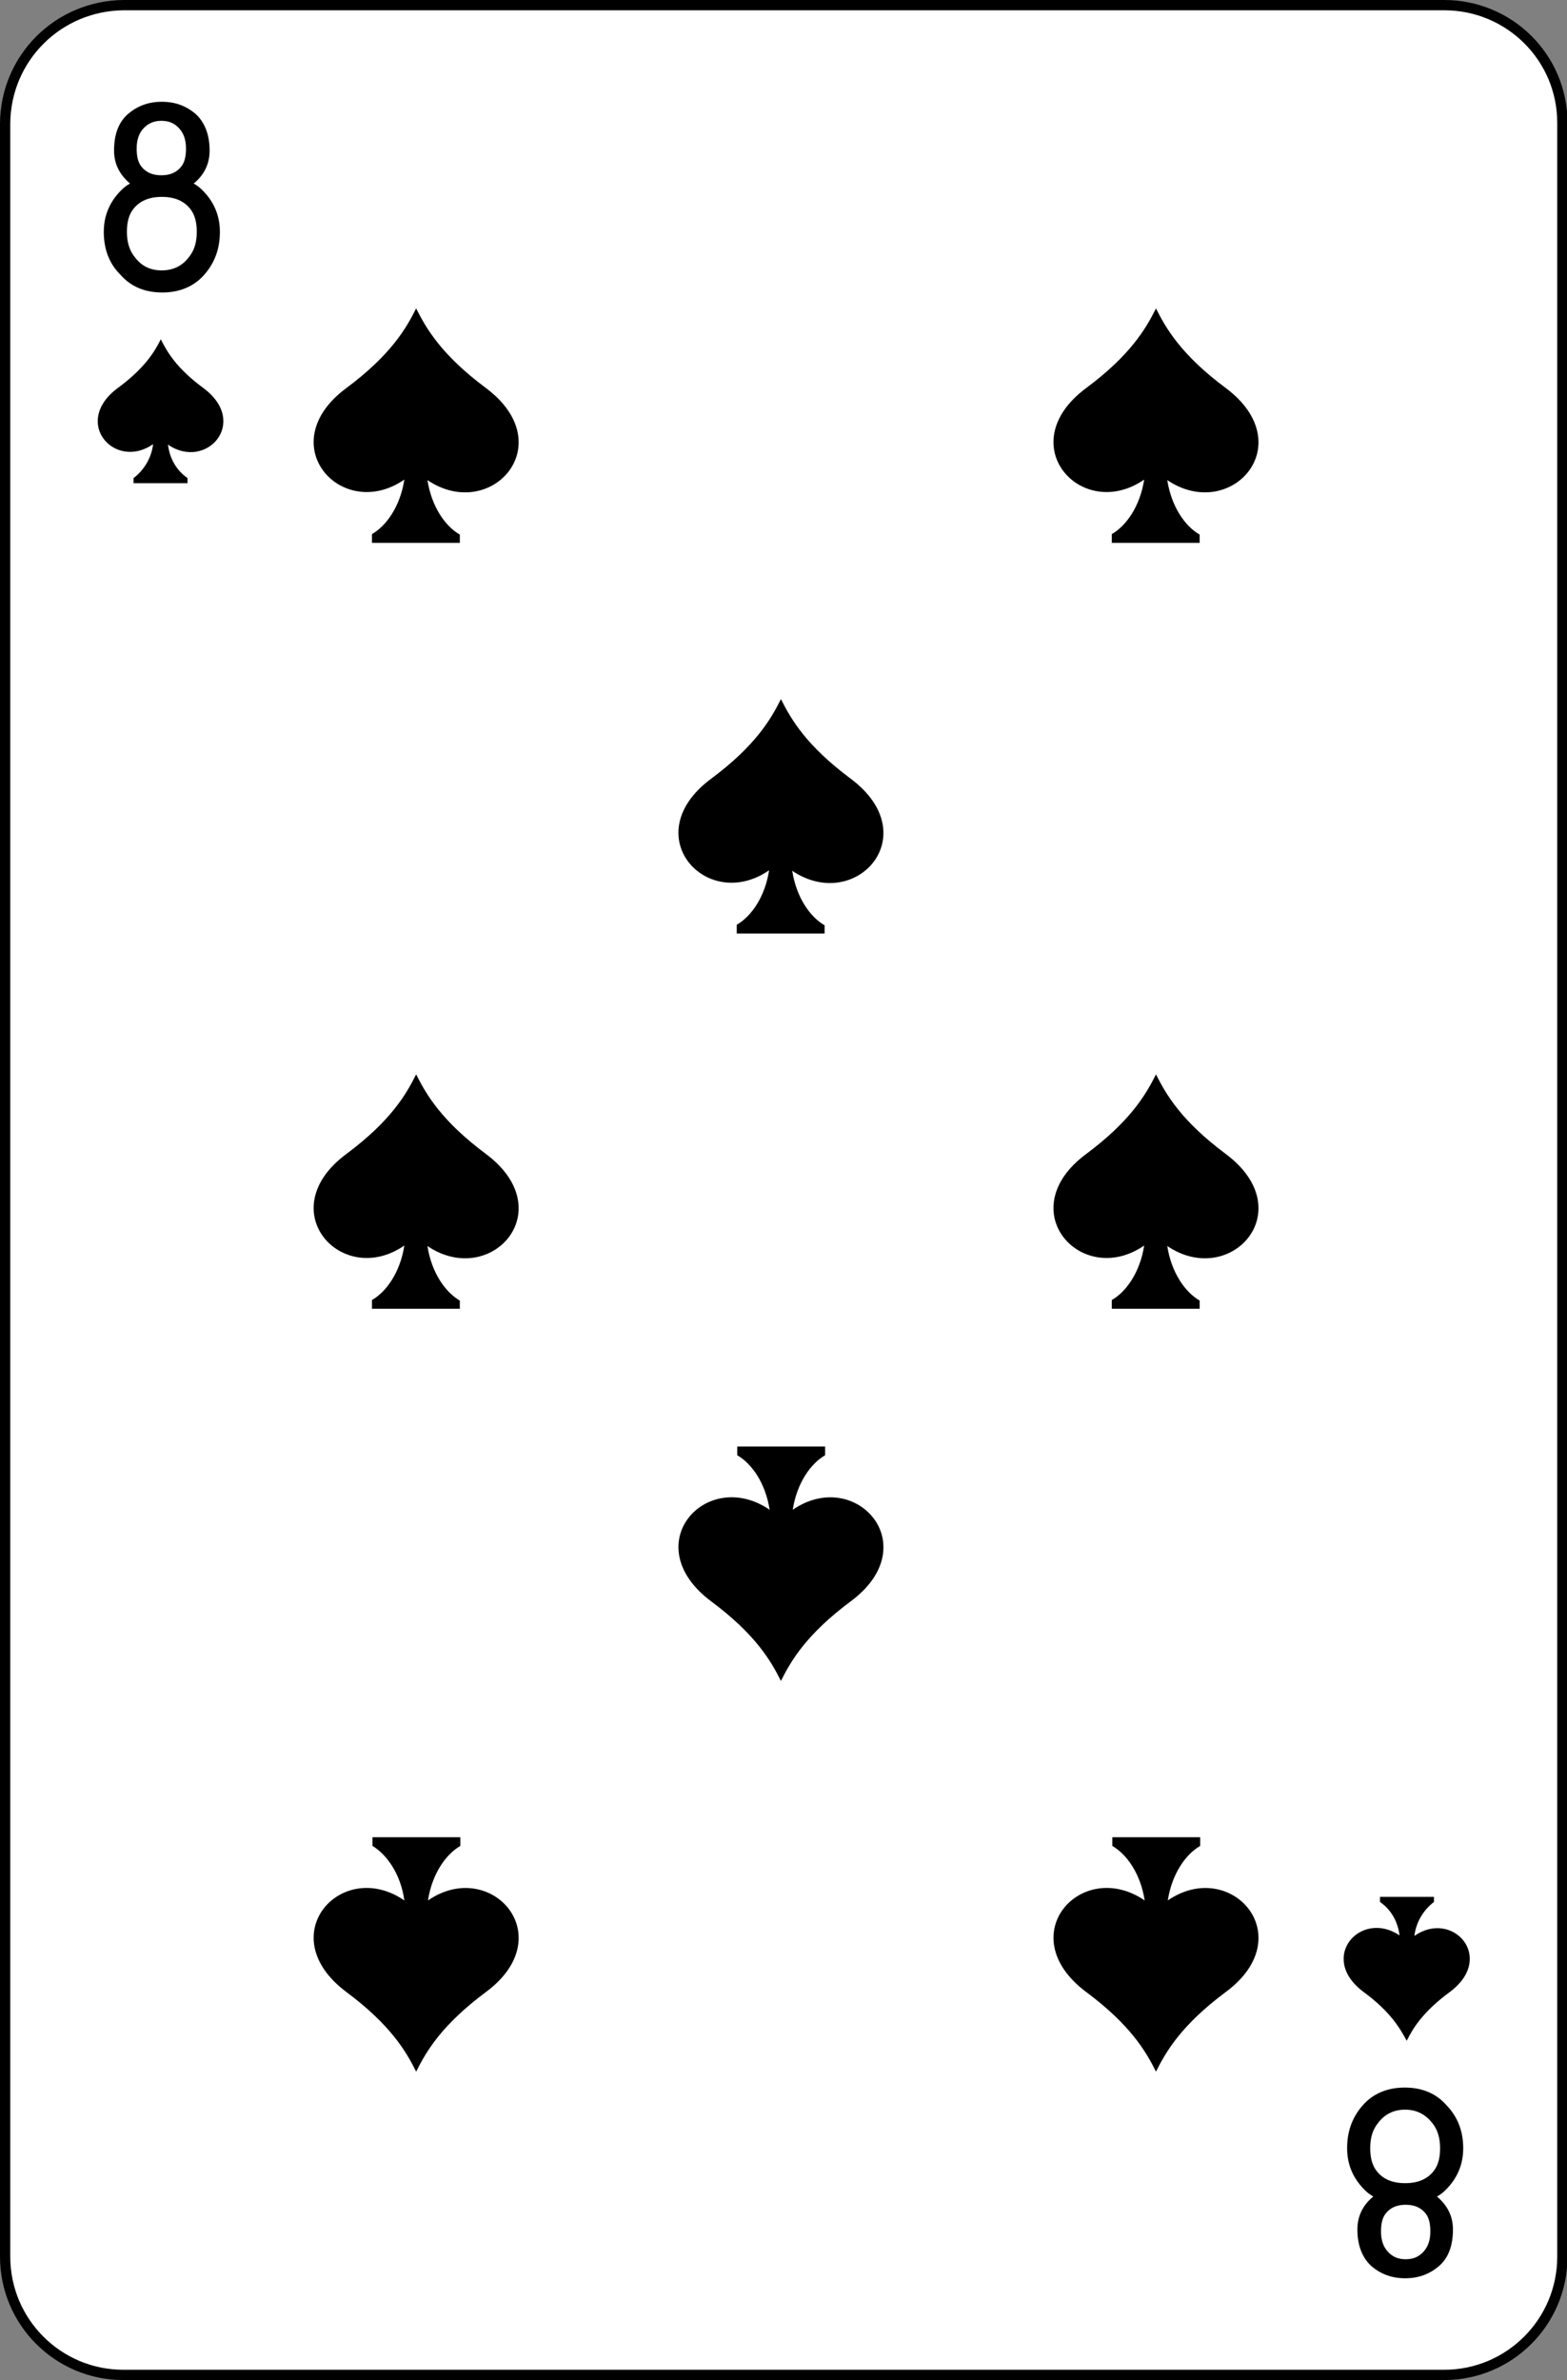 <?xml version="1.0" encoding="utf-8"?>
<!-- Generator: Adobe Illustrator 23.0.3, SVG Export Plug-In . SVG Version: 6.00 Build 0)  -->
<svg version="1.1" id="Layer_1" xmlns="http://www.w3.org/2000/svg" xmlns:xlink="http://www.w3.org/1999/xlink" x="0px" y="0px"
	 viewBox="0 0 305 463" style="enable-background:new 0 0 305 463;" xml:space="preserve">
<rect x="0" y="0" width="305" height="463" fill="#808080" stroke="none"/>
<style type="text/css">
	.st0{fill:#FFFFFF;stroke:#000000;stroke-width:2;stroke-linecap:round;}
	.st1{enable-background:new    ;}
</style>
<title>8</title>
<path class="st0" d="M24.1,1h257c12.7,0,23,10.2,23,22.9c0,0,0,0,0,0.1v415c0,12.7-10.3,23-23,23c0,0,0,0-0.1,0H24
	c-12.7,0-23-10.3-23-23V24C1.1,11.3,11.3,1.1,24.1,1L24.1,1L24.1,1z"/>
<path d="M265.4,387.5c5.3,3.9,7.1,7.1,8.4,9.5l0,0c1.2-2.4,3.1-5.6,8.4-9.5c9-6.7,0.5-16.1-6.9-10.9c0.3-2.6,1.7-5,3.8-6.6v-1h-10.5
	v1c2.2,1.5,3.5,3.9,3.8,6.5C264.9,371.4,256.4,380.8,265.4,387.5z"/>
<path d="M39.6,75.5c-5.3-3.9-7.1-7.1-8.3-9.5l0,0c-1.2,2.4-3.1,5.6-8.4,9.5c-9,6.7-0.5,16.1,6.9,10.9c-0.3,2.6-1.7,5-3.8,6.6v1h10.5
	v-1c-2.2-1.5-3.5-3.9-3.8-6.5C40.1,91.6,48.6,82.2,39.6,75.5z"/>
<path d="M94.6,75.5C86,69.1,83,64,81,60l0,0c-2,4-5,9.1-13.6,15.5c-14.7,10.9-0.9,26.2,11.3,17.8c-0.8,5.2-3.5,9-6.3,10.6v1.7h17.1
	V104c-2.8-1.6-5.5-5.4-6.3-10.6C95.5,101.7,109.3,86.5,94.6,75.5z"/>
<path d="M67.4,387.5C76,393.9,79,399,81,403l0,0c2-4,5-9.1,13.6-15.5c14.7-10.9,0.9-26.2-11.3-17.8c0.8-5.2,3.5-9,6.3-10.6v-1.7
	H72.5v1.7c2.7,1.6,5.5,5.4,6.2,10.6C66.5,361.3,52.7,376.5,67.4,387.5z"/>
<path d="M238.6,75.5C230,69.1,227,64,225,60l0,0c-2,4-5,9.1-13.6,15.5c-14.7,10.9-0.9,26.2,11.3,17.8c-0.8,5.2-3.5,9-6.3,10.6v1.7
	h17.1V104c-2.8-1.6-5.5-5.4-6.3-10.6C239.5,101.7,253.3,86.5,238.6,75.5z"/>
<path d="M211.4,387.5C220,393.9,223,399,225,403l0,0c2-4,5-9.1,13.6-15.5c14.7-10.9,0.9-26.2-11.3-17.8c0.8-5.2,3.5-9,6.3-10.6v-1.7
	h-17.1v1.7c2.8,1.6,5.5,5.4,6.3,10.6C210.5,361.3,196.7,376.5,211.4,387.5z"/>
<path d="M238.6,224.5C230,218.1,227,213,225,209l0,0c-2,4-5,9.1-13.6,15.5c-14.7,10.9-0.9,26.2,11.3,17.8c-0.8,5.2-3.5,9-6.3,10.6
	v1.7h17.1V253c-2.8-1.6-5.5-5.4-6.3-10.6C239.5,250.7,253.3,235.5,238.6,224.5z"/>
<path d="M94.6,224.5C86,218.1,83,213,81,209l0,0c-2,4-5,9.1-13.6,15.5c-14.7,10.9-0.9,26.2,11.3,17.8c-0.8,5.2-3.5,9-6.3,10.6v1.7
	h17.1V253c-2.8-1.6-5.5-5.4-6.3-10.6C95.5,250.7,109.3,235.5,94.6,224.5z"/>
<path d="M165.6,151.5C157,145.1,154,140,152,136l0,0c-2,4-5,9.1-13.6,15.5c-14.7,10.9-0.9,26.2,11.3,17.8c-0.8,5.2-3.5,9-6.3,10.6
	v1.7h17.1V180c-2.8-1.6-5.5-5.4-6.3-10.6C166.5,177.7,180.3,162.5,165.6,151.5z"/>
<path d="M138.4,311.5C147,317.9,150,323,152,327l0,0c2-4,5-9.1,13.6-15.5c14.7-10.9,0.9-26.2-11.3-17.8c0.8-5.2,3.5-9,6.3-10.6v-1.7
	h-17.1v1.7c2.8,1.6,5.5,5.4,6.3,10.6C137.5,285.3,123.7,300.5,138.4,311.5z"/>
<g class="st1">
	<path d="M20.2,45.1c0-3.1,1.1-5.8,3.4-8.1c0.5-0.5,1-0.9,1.7-1.3c-2.1-1.8-3.1-3.9-3.1-6.4c0-3.2,0.9-5.6,2.8-7.2
		c1.8-1.5,3.9-2.3,6.5-2.3c2.6,0,4.7,0.8,6.5,2.3c1.8,1.6,2.8,4,2.8,7.2c0,2.5-1,4.7-3.1,6.4c0.7,0.4,1.2,0.8,1.7,1.3
		c2.3,2.3,3.4,5,3.4,8.1c0,3.3-1,6-3,8.3c-2,2.3-4.8,3.5-8.2,3.5c-3.5,0-6.2-1.2-8.2-3.5C21.2,51.2,20.2,48.4,20.2,45.1z M31.5,52.6
		c2.1,0,3.9-0.8,5.2-2.5c1.1-1.3,1.6-2.9,1.6-5c0-1.9-0.4-3.4-1.3-4.5c-1.2-1.5-3-2.3-5.5-2.3c-2.5,0-4.3,0.8-5.5,2.3
		c-0.9,1.1-1.3,2.6-1.3,4.5c0,2,0.5,3.7,1.6,5C27.6,51.8,29.3,52.6,31.5,52.6z M34.9,25c-0.9-1-2-1.5-3.5-1.5
		c-1.4,0-2.6,0.5-3.5,1.5c-0.9,1-1.3,2.3-1.3,3.9c0,1.6,0.3,2.8,1,3.6c0.9,1.1,2.2,1.6,3.8,1.6c1.6,0,2.9-0.5,3.8-1.6
		c0.7-0.8,1-2,1-3.6C36.2,27.3,35.8,26,34.9,25z"/>
</g>
<g class="st1">
	<path d="M284.8,417.9c0,3.1-1.1,5.8-3.4,8.1c-0.5,0.5-1,0.9-1.7,1.3c2.1,1.8,3.1,3.9,3.1,6.4c0,3.2-0.9,5.6-2.8,7.2
		c-1.8,1.5-3.9,2.3-6.5,2.3s-4.7-0.8-6.5-2.3c-1.8-1.6-2.8-4-2.8-7.2c0-2.5,1-4.7,3.1-6.4c-0.7-0.4-1.2-0.8-1.7-1.3
		c-2.3-2.3-3.4-5-3.4-8.1c0-3.3,1-6,3-8.3c2-2.3,4.8-3.5,8.2-3.5c3.5,0,6.2,1.2,8.2,3.5C283.8,411.9,284.8,414.7,284.8,417.9z
		 M273.5,410.4c-2.1,0-3.9,0.8-5.2,2.5c-1.1,1.3-1.6,2.9-1.6,5c0,1.9,0.4,3.4,1.3,4.5c1.2,1.5,3,2.3,5.5,2.3s4.3-0.8,5.5-2.3
		c0.9-1.1,1.3-2.6,1.3-4.5c0-2-0.5-3.7-1.6-5C277.4,411.3,275.7,410.4,273.5,410.4z M270.1,438c0.9,1,2,1.5,3.5,1.5s2.6-0.5,3.5-1.5
		c0.9-1,1.3-2.3,1.3-3.9c0-1.6-0.3-2.8-1-3.6c-0.9-1.1-2.2-1.6-3.8-1.6s-2.9,0.5-3.8,1.6c-0.7,0.8-1,2-1,3.6
		C268.8,435.7,269.2,437,270.1,438z"/>
</g>
</svg>

